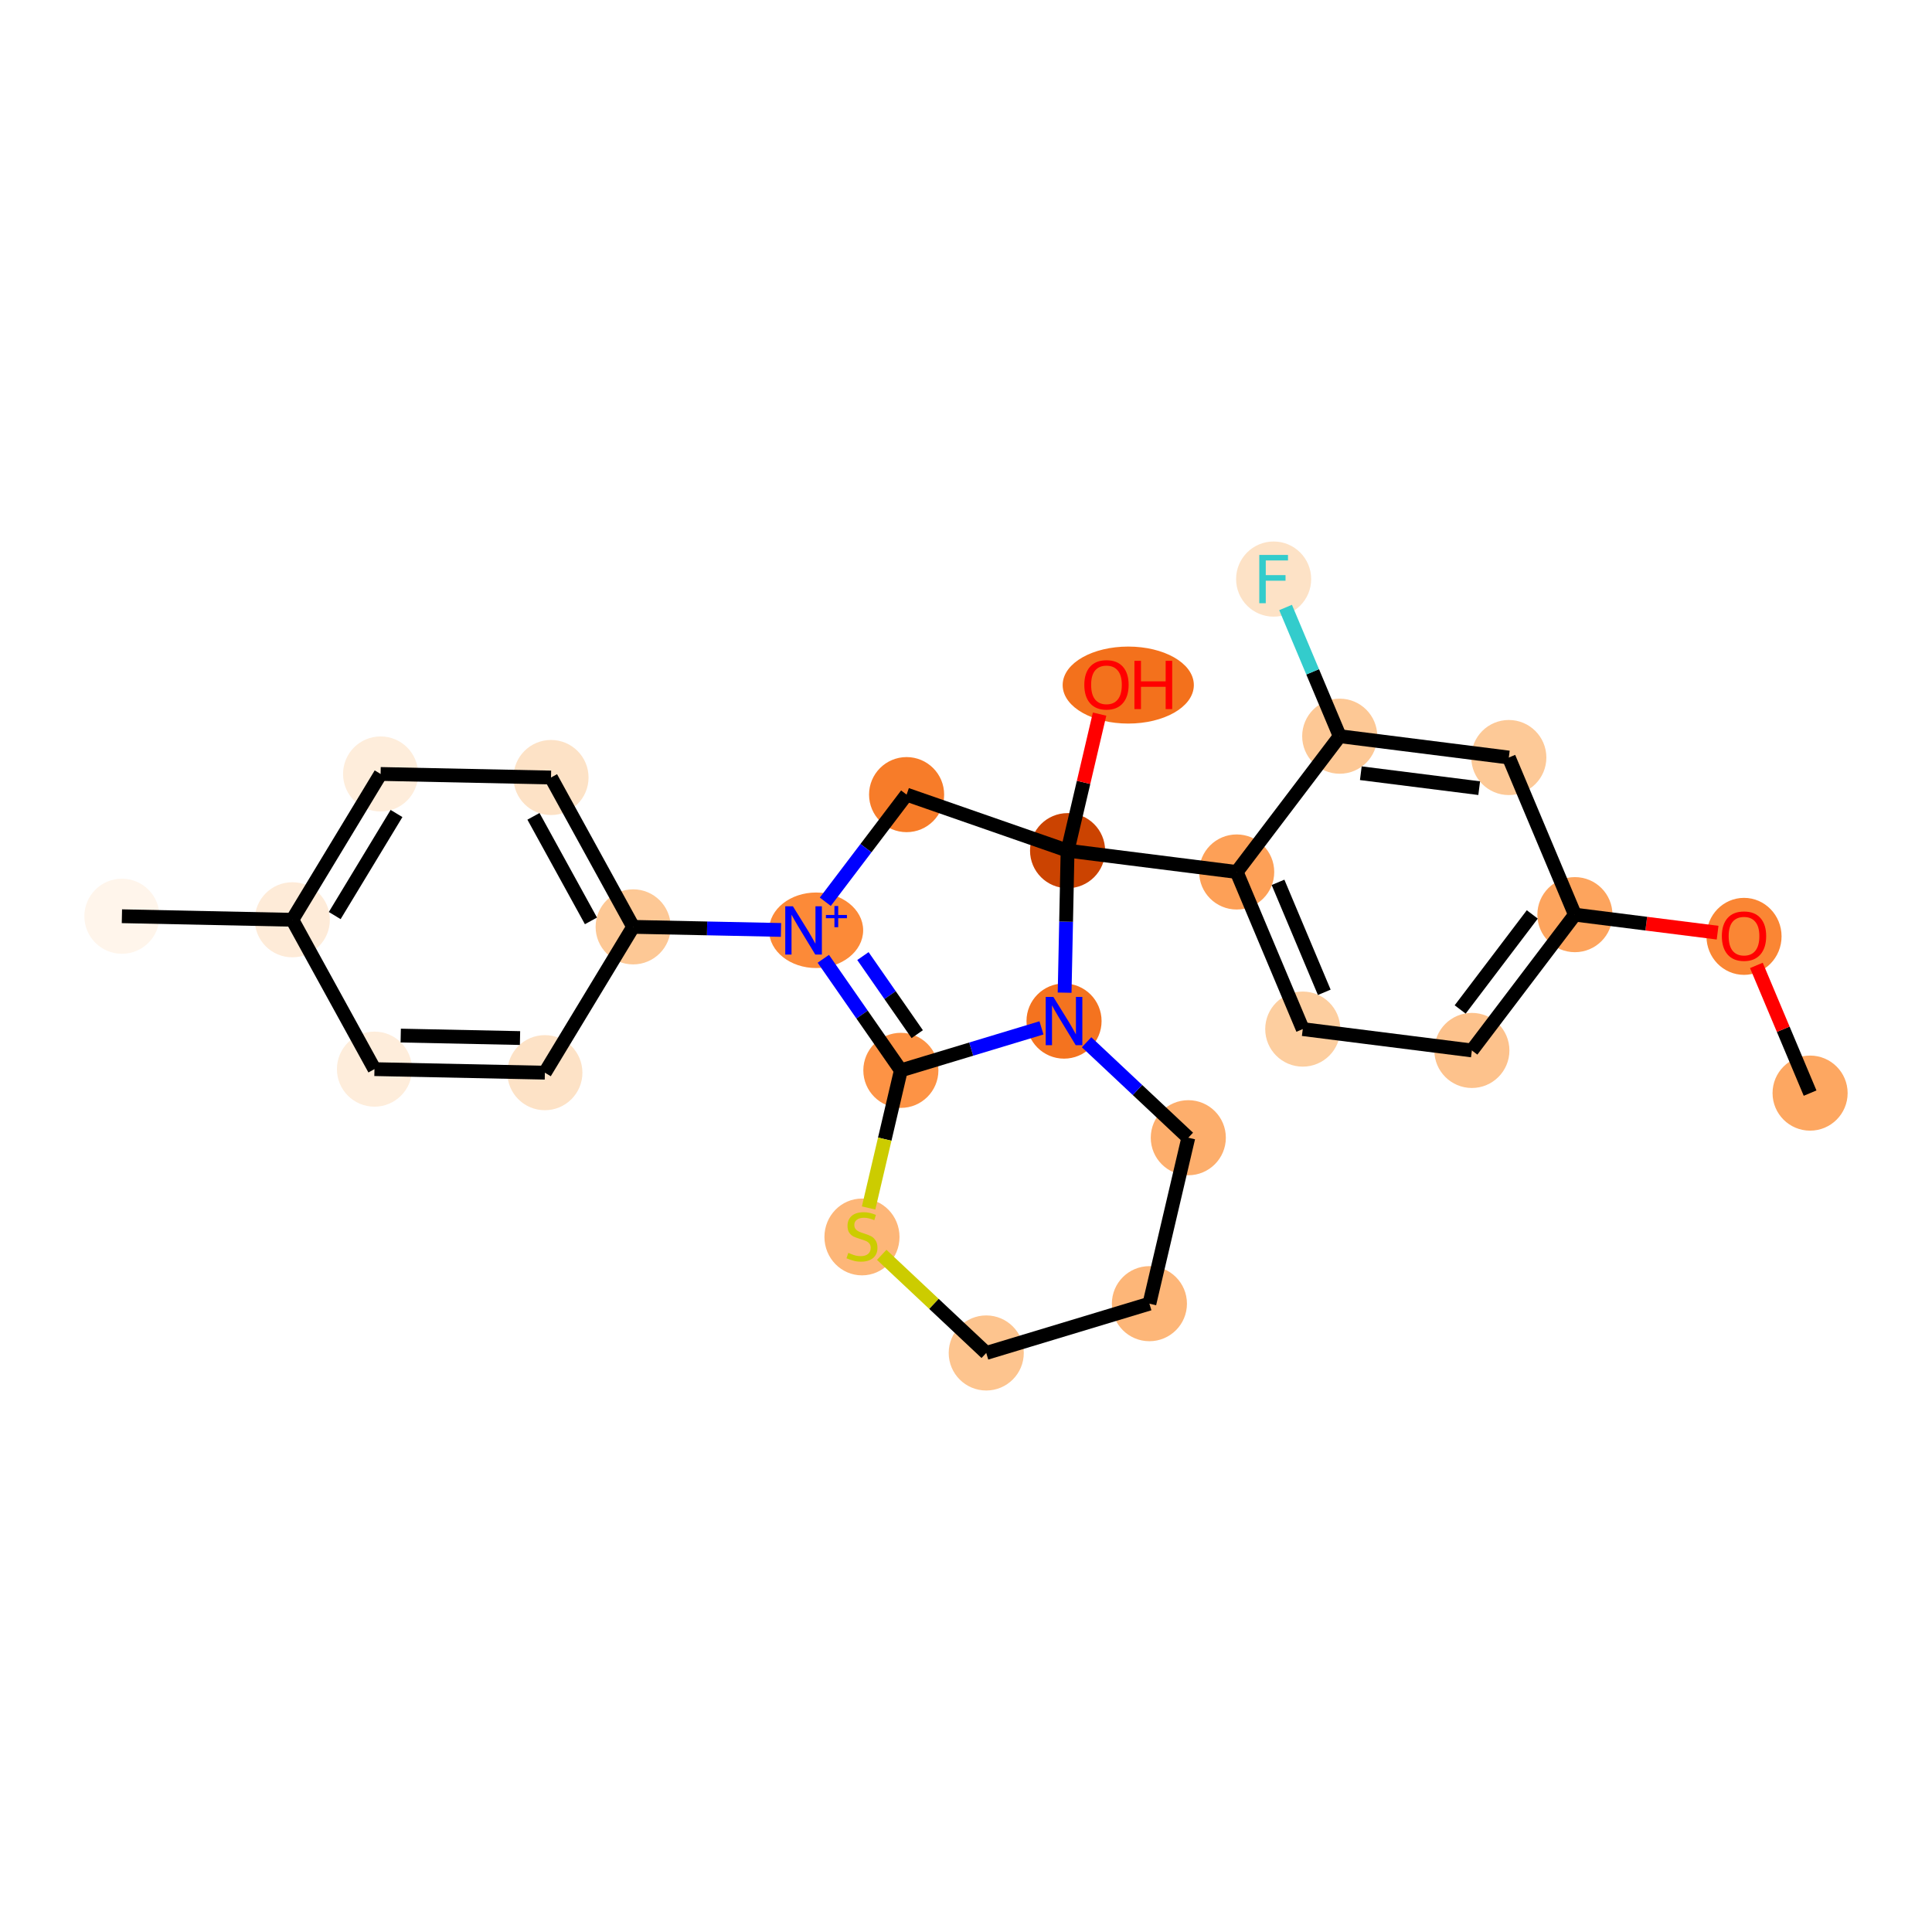<?xml version='1.0' encoding='iso-8859-1'?>
<svg version='1.1' baseProfile='full'
              xmlns='http://www.w3.org/2000/svg'
                      xmlns:rdkit='http://www.rdkit.org/xml'
                      xmlns:xlink='http://www.w3.org/1999/xlink'
                  xml:space='preserve'
width='280px' height='280px' viewBox='0 0 280 280'>
<!-- END OF HEADER -->
<rect style='opacity:1.0;fill:#FFFFFF;stroke:none' width='280' height='280' x='0' y='0'> </rect>
<ellipse cx='262.332' cy='158.422' rx='4.941' ry='4.941'  style='fill:#FDA761;fill-rule:evenodd;stroke:#FDA761;stroke-width:1.0px;stroke-linecap:butt;stroke-linejoin:miter;stroke-opacity:1' />
<ellipse cx='252.756' cy='135.705' rx='4.941' ry='5.08'  style='fill:#FA8634;fill-rule:evenodd;stroke:#FA8634;stroke-width:1.0px;stroke-linecap:butt;stroke-linejoin:miter;stroke-opacity:1' />
<ellipse cx='228.247' cy='132.558' rx='4.941' ry='4.941'  style='fill:#FDA45D;fill-rule:evenodd;stroke:#FDA45D;stroke-width:1.0px;stroke-linecap:butt;stroke-linejoin:miter;stroke-opacity:1' />
<ellipse cx='213.315' cy='152.238' rx='4.941' ry='4.941'  style='fill:#FDC28C;fill-rule:evenodd;stroke:#FDC28C;stroke-width:1.0px;stroke-linecap:butt;stroke-linejoin:miter;stroke-opacity:1' />
<ellipse cx='188.806' cy='149.145' rx='4.941' ry='4.941'  style='fill:#FDCE9F;fill-rule:evenodd;stroke:#FDCE9F;stroke-width:1.0px;stroke-linecap:butt;stroke-linejoin:miter;stroke-opacity:1' />
<ellipse cx='179.23' cy='126.374' rx='4.941' ry='4.941'  style='fill:#FDA057;fill-rule:evenodd;stroke:#FDA057;stroke-width:1.0px;stroke-linecap:butt;stroke-linejoin:miter;stroke-opacity:1' />
<ellipse cx='154.721' cy='123.282' rx='4.941' ry='4.941'  style='fill:#CB4301;fill-rule:evenodd;stroke:#CB4301;stroke-width:1.0px;stroke-linecap:butt;stroke-linejoin:miter;stroke-opacity:1' />
<ellipse cx='163.515' cy='99.285' rx='9.006' ry='5.08'  style='fill:#F3711C;fill-rule:evenodd;stroke:#F3711C;stroke-width:1.0px;stroke-linecap:butt;stroke-linejoin:miter;stroke-opacity:1' />
<ellipse cx='131.391' cy='115.162' rx='4.941' ry='4.941'  style='fill:#F77C29;fill-rule:evenodd;stroke:#F77C29;stroke-width:1.0px;stroke-linecap:butt;stroke-linejoin:miter;stroke-opacity:1' />
<ellipse cx='118.275' cy='134.823' rx='6.321' ry='4.973'  style='fill:#FC8A38;fill-rule:evenodd;stroke:#FC8A38;stroke-width:1.0px;stroke-linecap:butt;stroke-linejoin:miter;stroke-opacity:1' />
<ellipse cx='91.761' cy='134.328' rx='4.941' ry='4.941'  style='fill:#FDC895;fill-rule:evenodd;stroke:#FDC895;stroke-width:1.0px;stroke-linecap:butt;stroke-linejoin:miter;stroke-opacity:1' />
<ellipse cx='79.856' cy='112.682' rx='4.941' ry='4.941'  style='fill:#FDE2C6;fill-rule:evenodd;stroke:#FDE2C6;stroke-width:1.0px;stroke-linecap:butt;stroke-linejoin:miter;stroke-opacity:1' />
<ellipse cx='55.159' cy='112.169' rx='4.941' ry='4.941'  style='fill:#FEEDDB;fill-rule:evenodd;stroke:#FEEDDB;stroke-width:1.0px;stroke-linecap:butt;stroke-linejoin:miter;stroke-opacity:1' />
<ellipse cx='42.365' cy='133.301' rx='4.941' ry='4.941'  style='fill:#FEEBD8;fill-rule:evenodd;stroke:#FEEBD8;stroke-width:1.0px;stroke-linecap:butt;stroke-linejoin:miter;stroke-opacity:1' />
<ellipse cx='17.668' cy='132.788' rx='4.941' ry='4.941'  style='fill:#FFF5EB;fill-rule:evenodd;stroke:#FFF5EB;stroke-width:1.0px;stroke-linecap:butt;stroke-linejoin:miter;stroke-opacity:1' />
<ellipse cx='54.27' cy='154.947' rx='4.941' ry='4.941'  style='fill:#FEEDDB;fill-rule:evenodd;stroke:#FEEDDB;stroke-width:1.0px;stroke-linecap:butt;stroke-linejoin:miter;stroke-opacity:1' />
<ellipse cx='78.967' cy='155.46' rx='4.941' ry='4.941'  style='fill:#FDE2C6;fill-rule:evenodd;stroke:#FDE2C6;stroke-width:1.0px;stroke-linecap:butt;stroke-linejoin:miter;stroke-opacity:1' />
<ellipse cx='130.56' cy='155.124' rx='4.941' ry='4.941'  style='fill:#FD9345;fill-rule:evenodd;stroke:#FD9345;stroke-width:1.0px;stroke-linecap:butt;stroke-linejoin:miter;stroke-opacity:1' />
<ellipse cx='124.923' cy='179.269' rx='4.941' ry='5.066'  style='fill:#FDB678;fill-rule:evenodd;stroke:#FDB678;stroke-width:1.0px;stroke-linecap:butt;stroke-linejoin:miter;stroke-opacity:1' />
<ellipse cx='142.934' cy='196.082' rx='4.941' ry='4.941'  style='fill:#FDC48E;fill-rule:evenodd;stroke:#FDC48E;stroke-width:1.0px;stroke-linecap:butt;stroke-linejoin:miter;stroke-opacity:1' />
<ellipse cx='166.581' cy='188.938' rx='4.941' ry='4.941'  style='fill:#FDB678;fill-rule:evenodd;stroke:#FDB678;stroke-width:1.0px;stroke-linecap:butt;stroke-linejoin:miter;stroke-opacity:1' />
<ellipse cx='172.218' cy='164.887' rx='4.941' ry='4.941'  style='fill:#FDAE6C;fill-rule:evenodd;stroke:#FDAE6C;stroke-width:1.0px;stroke-linecap:butt;stroke-linejoin:miter;stroke-opacity:1' />
<ellipse cx='154.208' cy='147.98' rx='4.941' ry='4.947'  style='fill:#F4731F;fill-rule:evenodd;stroke:#F4731F;stroke-width:1.0px;stroke-linecap:butt;stroke-linejoin:miter;stroke-opacity:1' />
<ellipse cx='194.162' cy='106.695' rx='4.941' ry='4.941'  style='fill:#FDC895;fill-rule:evenodd;stroke:#FDC895;stroke-width:1.0px;stroke-linecap:butt;stroke-linejoin:miter;stroke-opacity:1' />
<ellipse cx='184.585' cy='83.924' rx='4.941' ry='4.947'  style='fill:#FDE2C6;fill-rule:evenodd;stroke:#FDE2C6;stroke-width:1.0px;stroke-linecap:butt;stroke-linejoin:miter;stroke-opacity:1' />
<ellipse cx='218.67' cy='109.787' rx='4.941' ry='4.941'  style='fill:#FDC997;fill-rule:evenodd;stroke:#FDC997;stroke-width:1.0px;stroke-linecap:butt;stroke-linejoin:miter;stroke-opacity:1' />
<path class='bond-0 atom-0 atom-1' d='M 262.332,158.422 L 258.44,149.168' style='fill:none;fill-rule:evenodd;stroke:#000000;stroke-width:2.0px;stroke-linecap:butt;stroke-linejoin:miter;stroke-opacity:1' />
<path class='bond-0 atom-0 atom-1' d='M 258.44,149.168 L 254.549,139.914' style='fill:none;fill-rule:evenodd;stroke:#FF0000;stroke-width:2.0px;stroke-linecap:butt;stroke-linejoin:miter;stroke-opacity:1' />
<path class='bond-1 atom-1 atom-2' d='M 248.927,135.168 L 238.587,133.863' style='fill:none;fill-rule:evenodd;stroke:#FF0000;stroke-width:2.0px;stroke-linecap:butt;stroke-linejoin:miter;stroke-opacity:1' />
<path class='bond-1 atom-1 atom-2' d='M 238.587,133.863 L 228.247,132.558' style='fill:none;fill-rule:evenodd;stroke:#000000;stroke-width:2.0px;stroke-linecap:butt;stroke-linejoin:miter;stroke-opacity:1' />
<path class='bond-2 atom-2 atom-3' d='M 228.247,132.558 L 213.315,152.238' style='fill:none;fill-rule:evenodd;stroke:#000000;stroke-width:2.0px;stroke-linecap:butt;stroke-linejoin:miter;stroke-opacity:1' />
<path class='bond-2 atom-2 atom-3' d='M 222.071,132.524 L 211.619,146.299' style='fill:none;fill-rule:evenodd;stroke:#000000;stroke-width:2.0px;stroke-linecap:butt;stroke-linejoin:miter;stroke-opacity:1' />
<path class='bond-25 atom-25 atom-2' d='M 218.67,109.787 L 228.247,132.558' style='fill:none;fill-rule:evenodd;stroke:#000000;stroke-width:2.0px;stroke-linecap:butt;stroke-linejoin:miter;stroke-opacity:1' />
<path class='bond-3 atom-3 atom-4' d='M 213.315,152.238 L 188.806,149.145' style='fill:none;fill-rule:evenodd;stroke:#000000;stroke-width:2.0px;stroke-linecap:butt;stroke-linejoin:miter;stroke-opacity:1' />
<path class='bond-4 atom-4 atom-5' d='M 188.806,149.145 L 179.23,126.374' style='fill:none;fill-rule:evenodd;stroke:#000000;stroke-width:2.0px;stroke-linecap:butt;stroke-linejoin:miter;stroke-opacity:1' />
<path class='bond-4 atom-4 atom-5' d='M 191.924,143.815 L 185.22,127.875' style='fill:none;fill-rule:evenodd;stroke:#000000;stroke-width:2.0px;stroke-linecap:butt;stroke-linejoin:miter;stroke-opacity:1' />
<path class='bond-5 atom-5 atom-6' d='M 179.23,126.374 L 154.721,123.282' style='fill:none;fill-rule:evenodd;stroke:#000000;stroke-width:2.0px;stroke-linecap:butt;stroke-linejoin:miter;stroke-opacity:1' />
<path class='bond-22 atom-5 atom-23' d='M 179.23,126.374 L 194.162,106.695' style='fill:none;fill-rule:evenodd;stroke:#000000;stroke-width:2.0px;stroke-linecap:butt;stroke-linejoin:miter;stroke-opacity:1' />
<path class='bond-6 atom-6 atom-7' d='M 154.721,123.282 L 157.04,113.388' style='fill:none;fill-rule:evenodd;stroke:#000000;stroke-width:2.0px;stroke-linecap:butt;stroke-linejoin:miter;stroke-opacity:1' />
<path class='bond-6 atom-6 atom-7' d='M 157.04,113.388 L 159.359,103.495' style='fill:none;fill-rule:evenodd;stroke:#FF0000;stroke-width:2.0px;stroke-linecap:butt;stroke-linejoin:miter;stroke-opacity:1' />
<path class='bond-7 atom-6 atom-8' d='M 154.721,123.282 L 131.391,115.162' style='fill:none;fill-rule:evenodd;stroke:#000000;stroke-width:2.0px;stroke-linecap:butt;stroke-linejoin:miter;stroke-opacity:1' />
<path class='bond-26 atom-22 atom-6' d='M 154.293,143.864 L 154.507,133.573' style='fill:none;fill-rule:evenodd;stroke:#0000FF;stroke-width:2.0px;stroke-linecap:butt;stroke-linejoin:miter;stroke-opacity:1' />
<path class='bond-26 atom-22 atom-6' d='M 154.507,133.573 L 154.721,123.282' style='fill:none;fill-rule:evenodd;stroke:#000000;stroke-width:2.0px;stroke-linecap:butt;stroke-linejoin:miter;stroke-opacity:1' />
<path class='bond-8 atom-8 atom-9' d='M 131.391,115.162 L 125.5,122.925' style='fill:none;fill-rule:evenodd;stroke:#000000;stroke-width:2.0px;stroke-linecap:butt;stroke-linejoin:miter;stroke-opacity:1' />
<path class='bond-8 atom-8 atom-9' d='M 125.5,122.925 L 119.609,130.689' style='fill:none;fill-rule:evenodd;stroke:#0000FF;stroke-width:2.0px;stroke-linecap:butt;stroke-linejoin:miter;stroke-opacity:1' />
<path class='bond-9 atom-9 atom-10' d='M 113.188,134.773 L 102.474,134.55' style='fill:none;fill-rule:evenodd;stroke:#0000FF;stroke-width:2.0px;stroke-linecap:butt;stroke-linejoin:miter;stroke-opacity:1' />
<path class='bond-9 atom-9 atom-10' d='M 102.474,134.55 L 91.761,134.328' style='fill:none;fill-rule:evenodd;stroke:#000000;stroke-width:2.0px;stroke-linecap:butt;stroke-linejoin:miter;stroke-opacity:1' />
<path class='bond-16 atom-9 atom-17' d='M 119.32,138.957 L 124.94,147.04' style='fill:none;fill-rule:evenodd;stroke:#0000FF;stroke-width:2.0px;stroke-linecap:butt;stroke-linejoin:miter;stroke-opacity:1' />
<path class='bond-16 atom-9 atom-17' d='M 124.94,147.04 L 130.56,155.124' style='fill:none;fill-rule:evenodd;stroke:#000000;stroke-width:2.0px;stroke-linecap:butt;stroke-linejoin:miter;stroke-opacity:1' />
<path class='bond-16 atom-9 atom-17' d='M 125.062,138.561 L 128.996,144.22' style='fill:none;fill-rule:evenodd;stroke:#0000FF;stroke-width:2.0px;stroke-linecap:butt;stroke-linejoin:miter;stroke-opacity:1' />
<path class='bond-16 atom-9 atom-17' d='M 128.996,144.22 L 132.931,149.878' style='fill:none;fill-rule:evenodd;stroke:#000000;stroke-width:2.0px;stroke-linecap:butt;stroke-linejoin:miter;stroke-opacity:1' />
<path class='bond-10 atom-10 atom-11' d='M 91.761,134.328 L 79.856,112.682' style='fill:none;fill-rule:evenodd;stroke:#000000;stroke-width:2.0px;stroke-linecap:butt;stroke-linejoin:miter;stroke-opacity:1' />
<path class='bond-10 atom-10 atom-11' d='M 85.646,133.462 L 77.313,118.31' style='fill:none;fill-rule:evenodd;stroke:#000000;stroke-width:2.0px;stroke-linecap:butt;stroke-linejoin:miter;stroke-opacity:1' />
<path class='bond-27 atom-16 atom-10' d='M 78.967,155.46 L 91.761,134.328' style='fill:none;fill-rule:evenodd;stroke:#000000;stroke-width:2.0px;stroke-linecap:butt;stroke-linejoin:miter;stroke-opacity:1' />
<path class='bond-11 atom-11 atom-12' d='M 79.856,112.682 L 55.159,112.169' style='fill:none;fill-rule:evenodd;stroke:#000000;stroke-width:2.0px;stroke-linecap:butt;stroke-linejoin:miter;stroke-opacity:1' />
<path class='bond-12 atom-12 atom-13' d='M 55.159,112.169 L 42.365,133.301' style='fill:none;fill-rule:evenodd;stroke:#000000;stroke-width:2.0px;stroke-linecap:butt;stroke-linejoin:miter;stroke-opacity:1' />
<path class='bond-12 atom-12 atom-13' d='M 57.466,117.898 L 48.511,132.69' style='fill:none;fill-rule:evenodd;stroke:#000000;stroke-width:2.0px;stroke-linecap:butt;stroke-linejoin:miter;stroke-opacity:1' />
<path class='bond-13 atom-13 atom-14' d='M 42.365,133.301 L 17.668,132.788' style='fill:none;fill-rule:evenodd;stroke:#000000;stroke-width:2.0px;stroke-linecap:butt;stroke-linejoin:miter;stroke-opacity:1' />
<path class='bond-14 atom-13 atom-15' d='M 42.365,133.301 L 54.27,154.947' style='fill:none;fill-rule:evenodd;stroke:#000000;stroke-width:2.0px;stroke-linecap:butt;stroke-linejoin:miter;stroke-opacity:1' />
<path class='bond-15 atom-15 atom-16' d='M 54.27,154.947 L 78.967,155.46' style='fill:none;fill-rule:evenodd;stroke:#000000;stroke-width:2.0px;stroke-linecap:butt;stroke-linejoin:miter;stroke-opacity:1' />
<path class='bond-15 atom-15 atom-16' d='M 58.077,150.084 L 75.365,150.443' style='fill:none;fill-rule:evenodd;stroke:#000000;stroke-width:2.0px;stroke-linecap:butt;stroke-linejoin:miter;stroke-opacity:1' />
<path class='bond-17 atom-17 atom-18' d='M 130.56,155.124 L 128.223,165.096' style='fill:none;fill-rule:evenodd;stroke:#000000;stroke-width:2.0px;stroke-linecap:butt;stroke-linejoin:miter;stroke-opacity:1' />
<path class='bond-17 atom-17 atom-18' d='M 128.223,165.096 L 125.885,175.069' style='fill:none;fill-rule:evenodd;stroke:#CCCC00;stroke-width:2.0px;stroke-linecap:butt;stroke-linejoin:miter;stroke-opacity:1' />
<path class='bond-28 atom-22 atom-17' d='M 150.937,148.968 L 140.748,152.046' style='fill:none;fill-rule:evenodd;stroke:#0000FF;stroke-width:2.0px;stroke-linecap:butt;stroke-linejoin:miter;stroke-opacity:1' />
<path class='bond-28 atom-22 atom-17' d='M 140.748,152.046 L 130.56,155.124' style='fill:none;fill-rule:evenodd;stroke:#000000;stroke-width:2.0px;stroke-linecap:butt;stroke-linejoin:miter;stroke-opacity:1' />
<path class='bond-18 atom-18 atom-19' d='M 127.784,181.86 L 135.359,188.971' style='fill:none;fill-rule:evenodd;stroke:#CCCC00;stroke-width:2.0px;stroke-linecap:butt;stroke-linejoin:miter;stroke-opacity:1' />
<path class='bond-18 atom-18 atom-19' d='M 135.359,188.971 L 142.934,196.082' style='fill:none;fill-rule:evenodd;stroke:#000000;stroke-width:2.0px;stroke-linecap:butt;stroke-linejoin:miter;stroke-opacity:1' />
<path class='bond-19 atom-19 atom-20' d='M 142.934,196.082 L 166.581,188.938' style='fill:none;fill-rule:evenodd;stroke:#000000;stroke-width:2.0px;stroke-linecap:butt;stroke-linejoin:miter;stroke-opacity:1' />
<path class='bond-20 atom-20 atom-21' d='M 166.581,188.938 L 172.218,164.887' style='fill:none;fill-rule:evenodd;stroke:#000000;stroke-width:2.0px;stroke-linecap:butt;stroke-linejoin:miter;stroke-opacity:1' />
<path class='bond-21 atom-21 atom-22' d='M 172.218,164.887 L 164.848,157.969' style='fill:none;fill-rule:evenodd;stroke:#000000;stroke-width:2.0px;stroke-linecap:butt;stroke-linejoin:miter;stroke-opacity:1' />
<path class='bond-21 atom-21 atom-22' d='M 164.848,157.969 L 157.478,151.05' style='fill:none;fill-rule:evenodd;stroke:#0000FF;stroke-width:2.0px;stroke-linecap:butt;stroke-linejoin:miter;stroke-opacity:1' />
<path class='bond-23 atom-23 atom-24' d='M 194.162,106.695 L 190.239,97.367' style='fill:none;fill-rule:evenodd;stroke:#000000;stroke-width:2.0px;stroke-linecap:butt;stroke-linejoin:miter;stroke-opacity:1' />
<path class='bond-23 atom-23 atom-24' d='M 190.239,97.367 L 186.316,88.04' style='fill:none;fill-rule:evenodd;stroke:#33CCCC;stroke-width:2.0px;stroke-linecap:butt;stroke-linejoin:miter;stroke-opacity:1' />
<path class='bond-24 atom-23 atom-25' d='M 194.162,106.695 L 218.67,109.787' style='fill:none;fill-rule:evenodd;stroke:#000000;stroke-width:2.0px;stroke-linecap:butt;stroke-linejoin:miter;stroke-opacity:1' />
<path class='bond-24 atom-23 atom-25' d='M 197.22,112.061 L 214.376,114.225' style='fill:none;fill-rule:evenodd;stroke:#000000;stroke-width:2.0px;stroke-linecap:butt;stroke-linejoin:miter;stroke-opacity:1' />
<path  class='atom-1' d='M 249.544 135.67
Q 249.544 133.991, 250.374 133.052
Q 251.204 132.113, 252.756 132.113
Q 254.307 132.113, 255.137 133.052
Q 255.967 133.991, 255.967 135.67
Q 255.967 137.37, 255.127 138.338
Q 254.287 139.297, 252.756 139.297
Q 251.214 139.297, 250.374 138.338
Q 249.544 137.38, 249.544 135.67
M 252.756 138.506
Q 253.823 138.506, 254.396 137.795
Q 254.979 137.073, 254.979 135.67
Q 254.979 134.297, 254.396 133.605
Q 253.823 132.904, 252.756 132.904
Q 251.688 132.904, 251.105 133.595
Q 250.532 134.287, 250.532 135.67
Q 250.532 137.083, 251.105 137.795
Q 251.688 138.506, 252.756 138.506
' fill='#FF0000'/>
<path  class='atom-7' d='M 157.146 99.251
Q 157.146 97.571, 157.977 96.632
Q 158.807 95.694, 160.358 95.694
Q 161.909 95.694, 162.739 96.632
Q 163.569 97.571, 163.569 99.251
Q 163.569 100.95, 162.729 101.919
Q 161.889 102.877, 160.358 102.877
Q 158.816 102.877, 157.977 101.919
Q 157.146 100.96, 157.146 99.251
M 160.358 102.087
Q 161.425 102.087, 161.998 101.375
Q 162.581 100.654, 162.581 99.251
Q 162.581 97.877, 161.998 97.186
Q 161.425 96.484, 160.358 96.484
Q 159.291 96.484, 158.708 97.176
Q 158.135 97.867, 158.135 99.251
Q 158.135 100.664, 158.708 101.375
Q 159.291 102.087, 160.358 102.087
' fill='#FF0000'/>
<path  class='atom-7' d='M 164.409 95.772
L 165.358 95.772
L 165.358 98.747
L 168.935 98.747
L 168.935 95.772
L 169.883 95.772
L 169.883 102.768
L 168.935 102.768
L 168.935 99.537
L 165.358 99.537
L 165.358 102.768
L 164.409 102.768
L 164.409 95.772
' fill='#FF0000'/>
<path  class='atom-9' d='M 114.912 131.343
L 117.204 135.049
Q 117.432 135.414, 117.797 136.076
Q 118.163 136.738, 118.183 136.778
L 118.183 131.343
L 119.112 131.343
L 119.112 138.339
L 118.153 138.339
L 115.693 134.288
Q 115.406 133.813, 115.1 133.27
Q 114.803 132.727, 114.714 132.559
L 114.714 138.339
L 113.805 138.339
L 113.805 131.343
L 114.912 131.343
' fill='#0000FF'/>
<path  class='atom-9' d='M 119.698 132.604
L 120.931 132.604
L 120.931 131.306
L 121.479 131.306
L 121.479 132.604
L 122.744 132.604
L 122.744 133.074
L 121.479 133.074
L 121.479 134.378
L 120.931 134.378
L 120.931 133.074
L 119.698 133.074
L 119.698 132.604
' fill='#0000FF'/>
<path  class='atom-18' d='M 122.947 181.576
Q 123.026 181.606, 123.352 181.744
Q 123.678 181.882, 124.034 181.971
Q 124.399 182.05, 124.755 182.05
Q 125.417 182.05, 125.802 181.734
Q 126.188 181.408, 126.188 180.845
Q 126.188 180.459, 125.99 180.222
Q 125.802 179.985, 125.506 179.857
Q 125.21 179.728, 124.716 179.58
Q 124.093 179.392, 123.718 179.214
Q 123.352 179.037, 123.085 178.661
Q 122.828 178.286, 122.828 177.653
Q 122.828 176.774, 123.421 176.23
Q 124.024 175.687, 125.21 175.687
Q 126.02 175.687, 126.939 176.072
L 126.712 176.833
Q 125.872 176.487, 125.239 176.487
Q 124.557 176.487, 124.182 176.774
Q 123.806 177.05, 123.816 177.535
Q 123.816 177.91, 124.004 178.137
Q 124.202 178.365, 124.478 178.493
Q 124.765 178.622, 125.239 178.77
Q 125.872 178.967, 126.247 179.165
Q 126.623 179.363, 126.889 179.768
Q 127.166 180.163, 127.166 180.845
Q 127.166 181.813, 126.514 182.337
Q 125.872 182.851, 124.795 182.851
Q 124.172 182.851, 123.698 182.712
Q 123.233 182.584, 122.68 182.357
L 122.947 181.576
' fill='#CCCC00'/>
<path  class='atom-22' d='M 152.661 144.482
L 154.954 148.187
Q 155.181 148.553, 155.546 149.215
Q 155.912 149.877, 155.932 149.917
L 155.932 144.482
L 156.861 144.482
L 156.861 151.478
L 155.902 151.478
L 153.442 147.426
Q 153.155 146.952, 152.849 146.409
Q 152.552 145.865, 152.464 145.697
L 152.464 151.478
L 151.554 151.478
L 151.554 144.482
L 152.661 144.482
' fill='#0000FF'/>
<path  class='atom-24' d='M 182.505 80.426
L 186.665 80.426
L 186.665 81.226
L 183.444 81.226
L 183.444 83.351
L 186.309 83.351
L 186.309 84.161
L 183.444 84.161
L 183.444 87.422
L 182.505 87.422
L 182.505 80.426
' fill='#33CCCC'/>
</svg>
